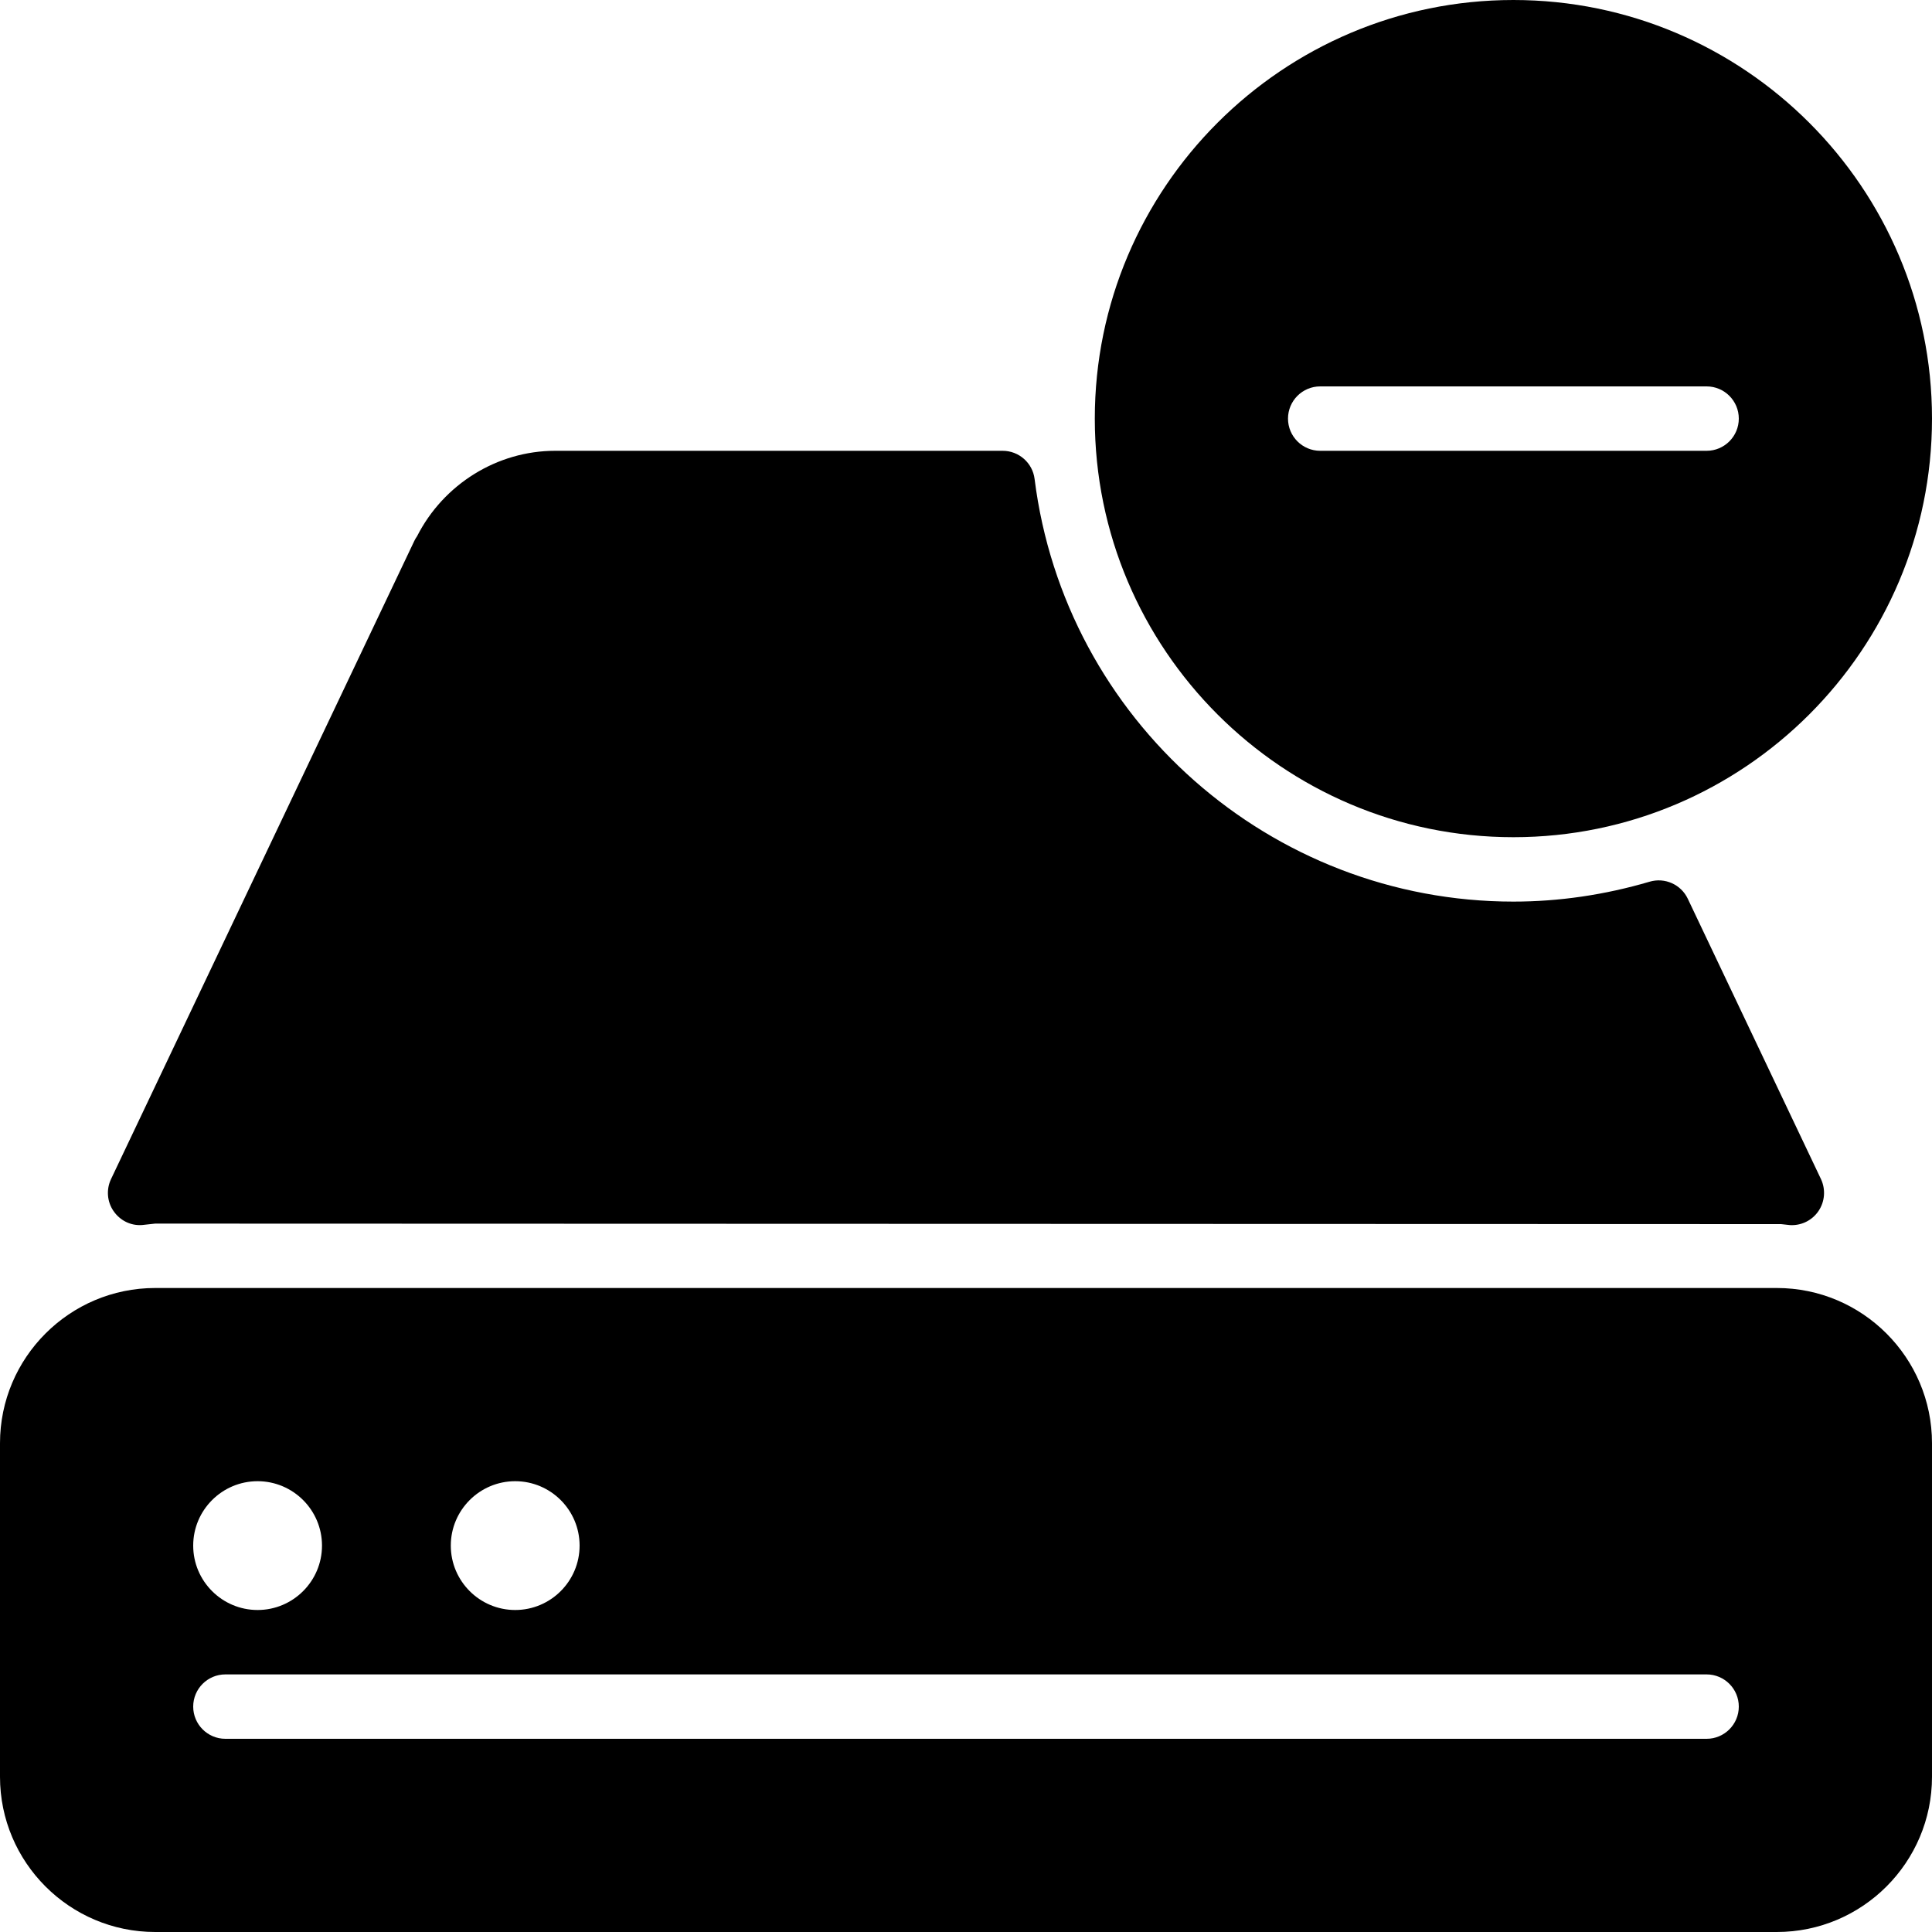 <?xml version="1.0" encoding="iso-8859-1"?>
<!-- Generator: Adobe Illustrator 19.0.0, SVG Export Plug-In . SVG Version: 6.00 Build 0)  -->
<svg version="1.1" id="Layer_1" xmlns="http://www.w3.org/2000/svg" xmlns:xlink="http://www.w3.org/1999/xlink" x="0px" y="0px"
	 viewBox="0 0 30 30" style="enable-background:new 0 0 30 30;" xml:space="preserve">
<g>
	<g>
		<path d="M23.5,13c3.584,0,6.5-2.916,6.5-6.5S27.084,0,23.5,0S17,2.916,17,6.5S19.916,13,23.5,13z M20.5,6h6
			C26.776,6,27,6.224,27,6.5S26.776,7,26.5,7h-6C20.224,7,20,6.776,20,6.5S20.224,6,20.5,6z M27.59,20H2.41
			C1.081,20,0,21.081,0,22.41v5.18C0,28.919,1.081,30,2.41,30h25.18c1.329,0,2.41-1.081,2.41-2.41v-5.18
			C30,21.081,28.919,20,27.59,20z M8,23c0.551,0,1,0.448,1,1s-0.449,1-1,1s-1-0.448-1-1S7.449,23,8,23z M4,23c0.551,0,1,0.448,1,1
			s-0.449,1-1,1s-1-0.448-1-1S3.449,23,4,23z M26.5,27h-23C3.224,27,3,26.776,3,26.5S3.224,26,3.5,26h23c0.276,0,0.5,0.224,0.5,0.5
			S26.776,27,26.5,27z M2.208,19.022C2.221,19.021,2.397,19.001,2.41,19l25.246,0.008c0.012,0.001,0.124,0.014,0.137,0.015
			c0.01,0.001,0.021,0.001,0.031,0.001c0.166,0,0.321-0.082,0.414-0.22c0.099-0.146,0.113-0.335,0.038-0.495l-2.068-4.353
			c-0.105-0.222-0.357-0.335-0.593-0.265C24.918,13.896,24.207,14,23.5,14c-3.769,0-6.965-2.821-7.435-6.563
			C16.034,7.188,15.821,7,15.569,7H8.62C7.721,7,6.887,7.518,6.476,8.327C6.46,8.349,6.446,8.373,6.434,8.398l-4.71,9.911
			c-0.076,0.16-0.062,0.349,0.038,0.495C1.862,18.95,2.028,19.036,2.208,19.022z"/>
	</g>
</g>
</svg>
